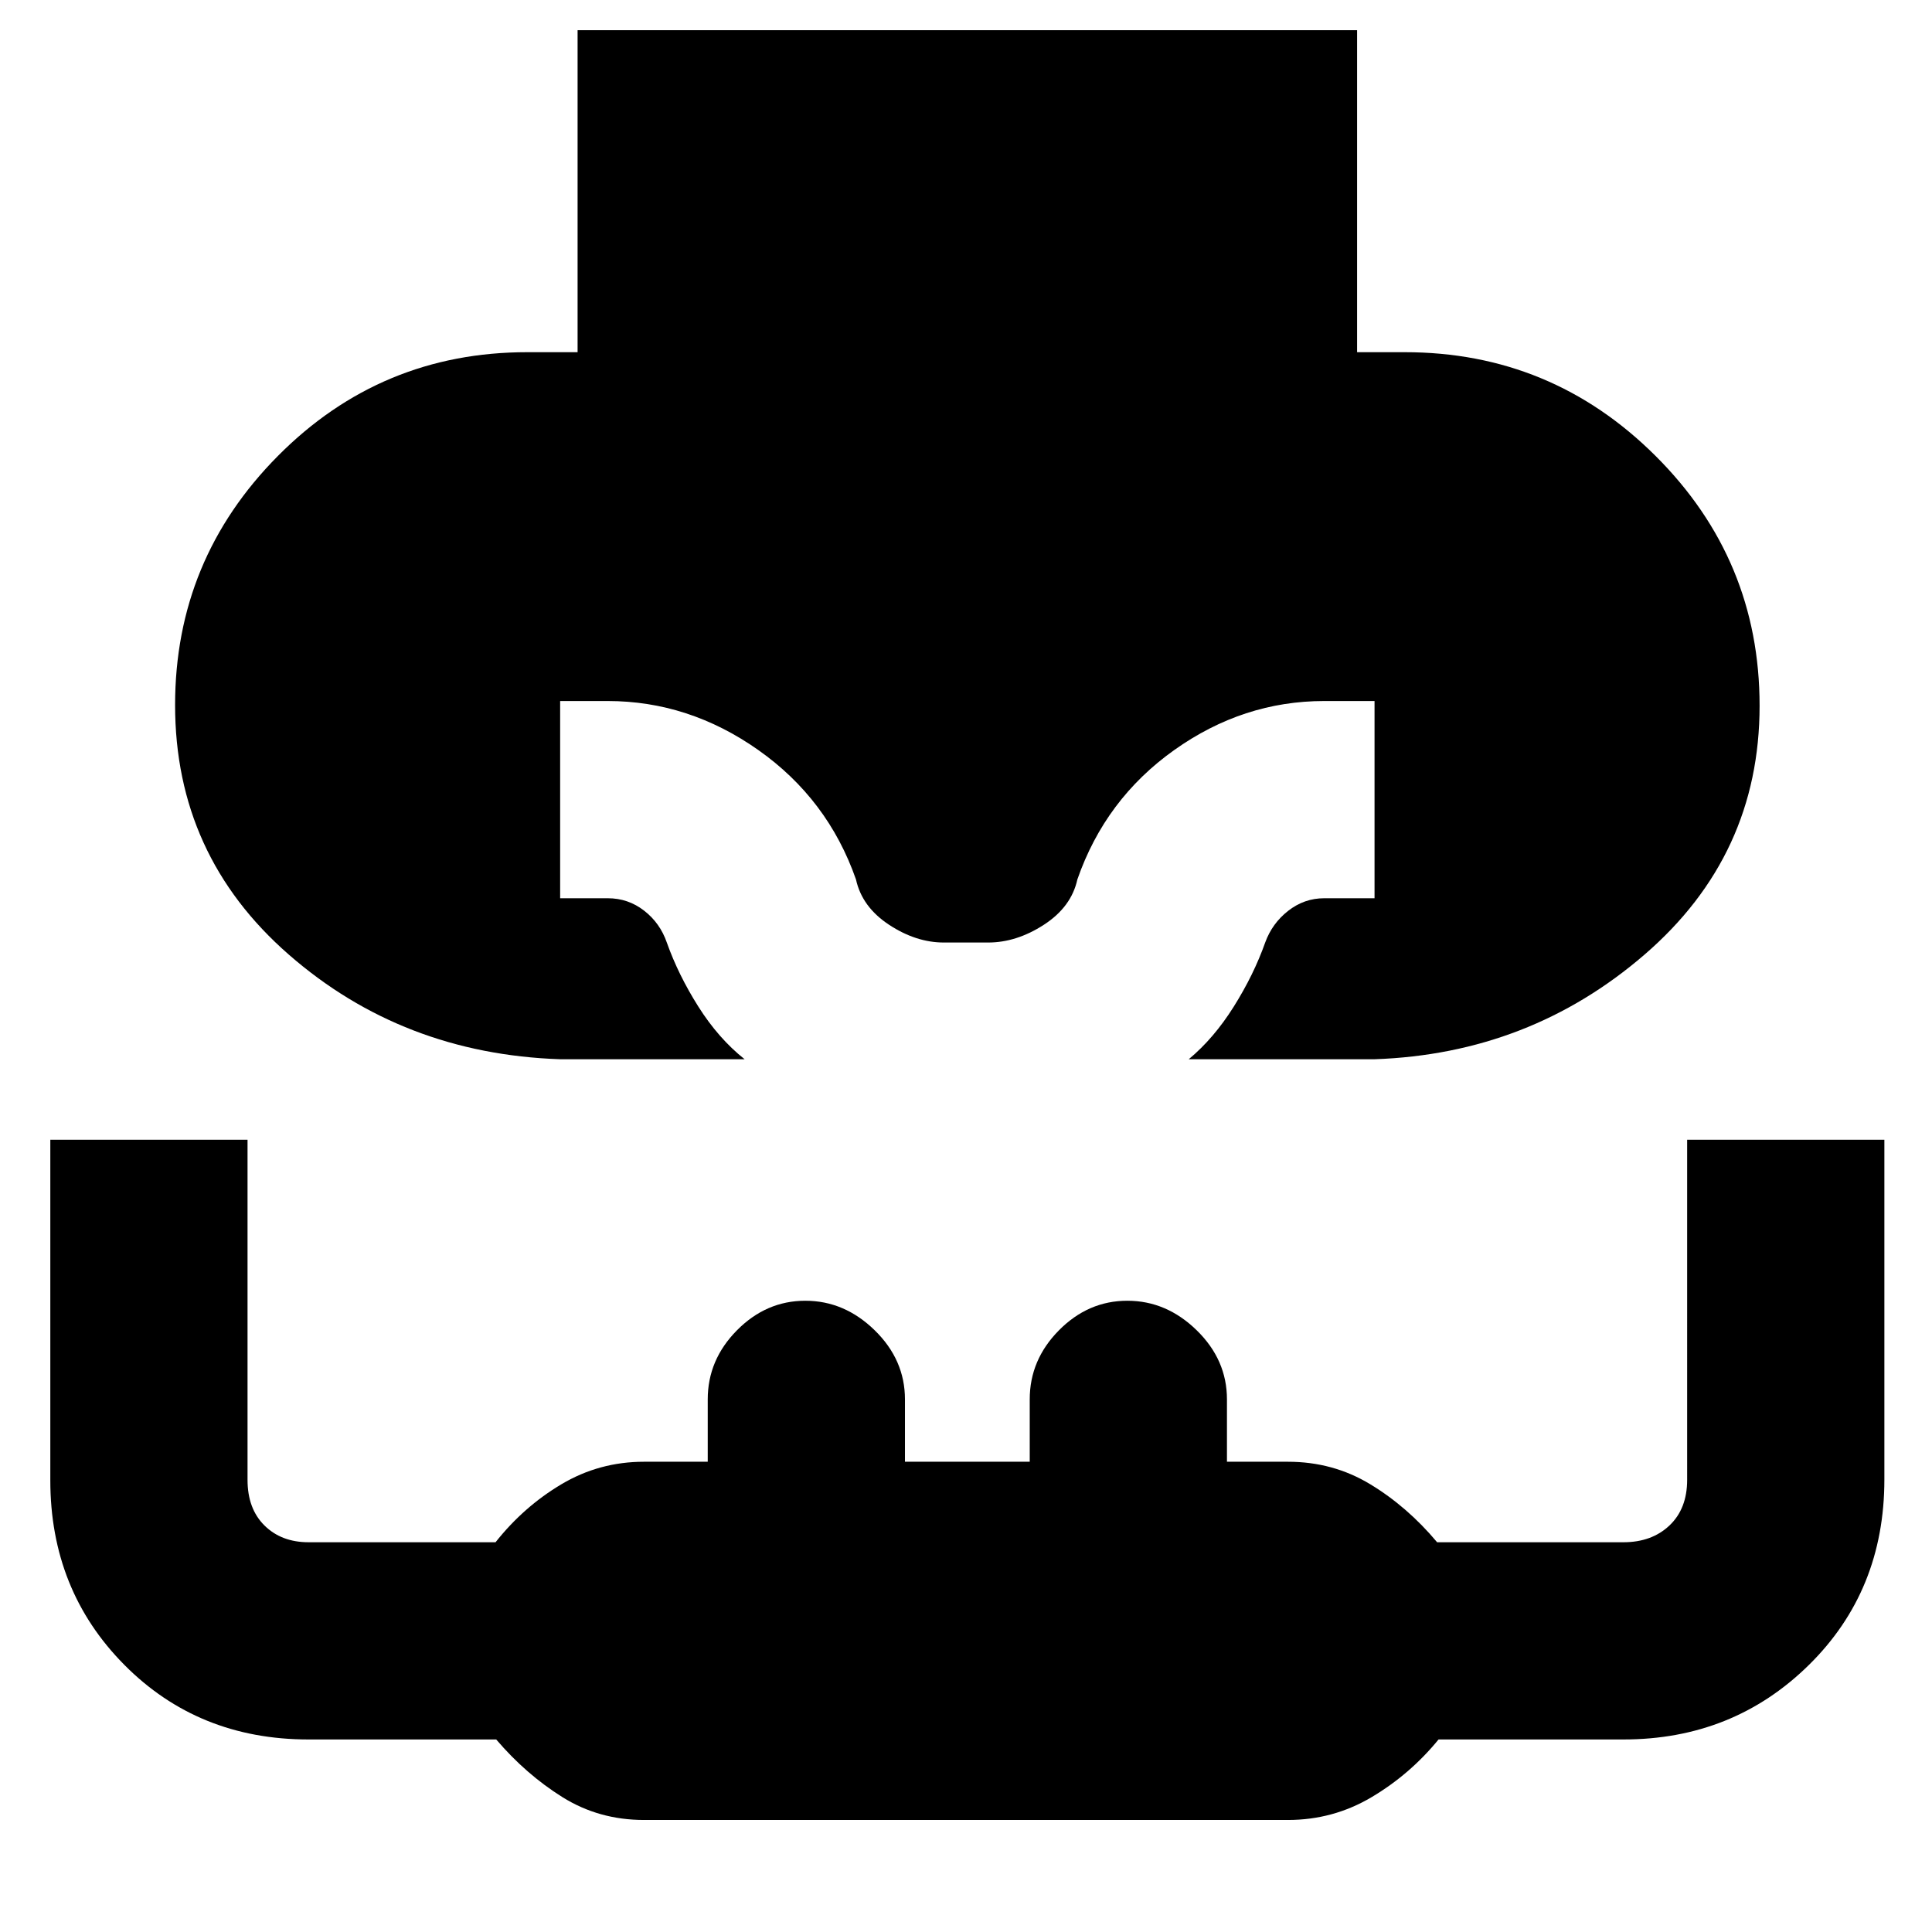 <svg xmlns="http://www.w3.org/2000/svg" height="40" viewBox="0 96 960 960" width="40"><path d="M278.333 622.333q-78.333-2.666-134.833-52Q87 521 87 446.333 87 374 138.15 322.5T262 271h25.001V111h387.332v160H698q72.9 0 124.616 51.521 51.717 51.521 51.717 124.146 0 74.333-57.167 123.666Q760 619.667 683 622.333h-92.333q12.476-10.359 22.404-26.179 9.929-15.821 15.595-31.82 3.474-9.556 11.46-15.778 7.986-6.223 17.874-6.223h25v-97.999h-25q-40.271 0-74.531 24.36-34.26 24.36-48.135 64.306-3 13.667-16.625 22.501-13.626 8.833-27.709 8.833h-22q-13.833 0-27.25-8.833-13.417-8.834-16.417-22.501-13.982-39.946-48.522-64.306t-74.866-24.36h-23.612v97.999H302q10.128 0 18.06 6.167 7.932 6.167 11.274 15.834Q337 580.333 347 596.167q10 15.833 23 26.166h-91.667ZM320 1000.33q-22.385 0-40.512-11.33-18.127-11.334-32.919-28.667h-93.236q-54.805 0-91.569-37.097T25 831.556V662.334H123v168.999q0 14.359 8.421 22.68t21.913 8.321h92.903q13.973-17.667 32.762-28.834 18.789-11.166 41.002-11.166h31.667v-31.001q0-19.649 14.53-34.324 14.531-14.675 33.967-14.675t34.469 14.675q15.033 14.675 15.033 34.324v31.001h62.001v-31.001q0-19.649 14.53-34.324 14.531-14.675 33.967-14.675t34.469 14.675q15.033 14.675 15.033 34.324v31.001H640q22.385 0 40.845 11.166 18.46 11.167 33.253 28.834h92.569q14.058 0 22.863-8.321 8.804-8.321 8.804-22.68V662.334h97.999v168.841q0 55.297-37.597 92.228-37.597 36.93-92.069 36.93H714.81Q700.638 977.666 681.541 989q-19.098 11.33-41.541 11.33H320Z"/></svg>